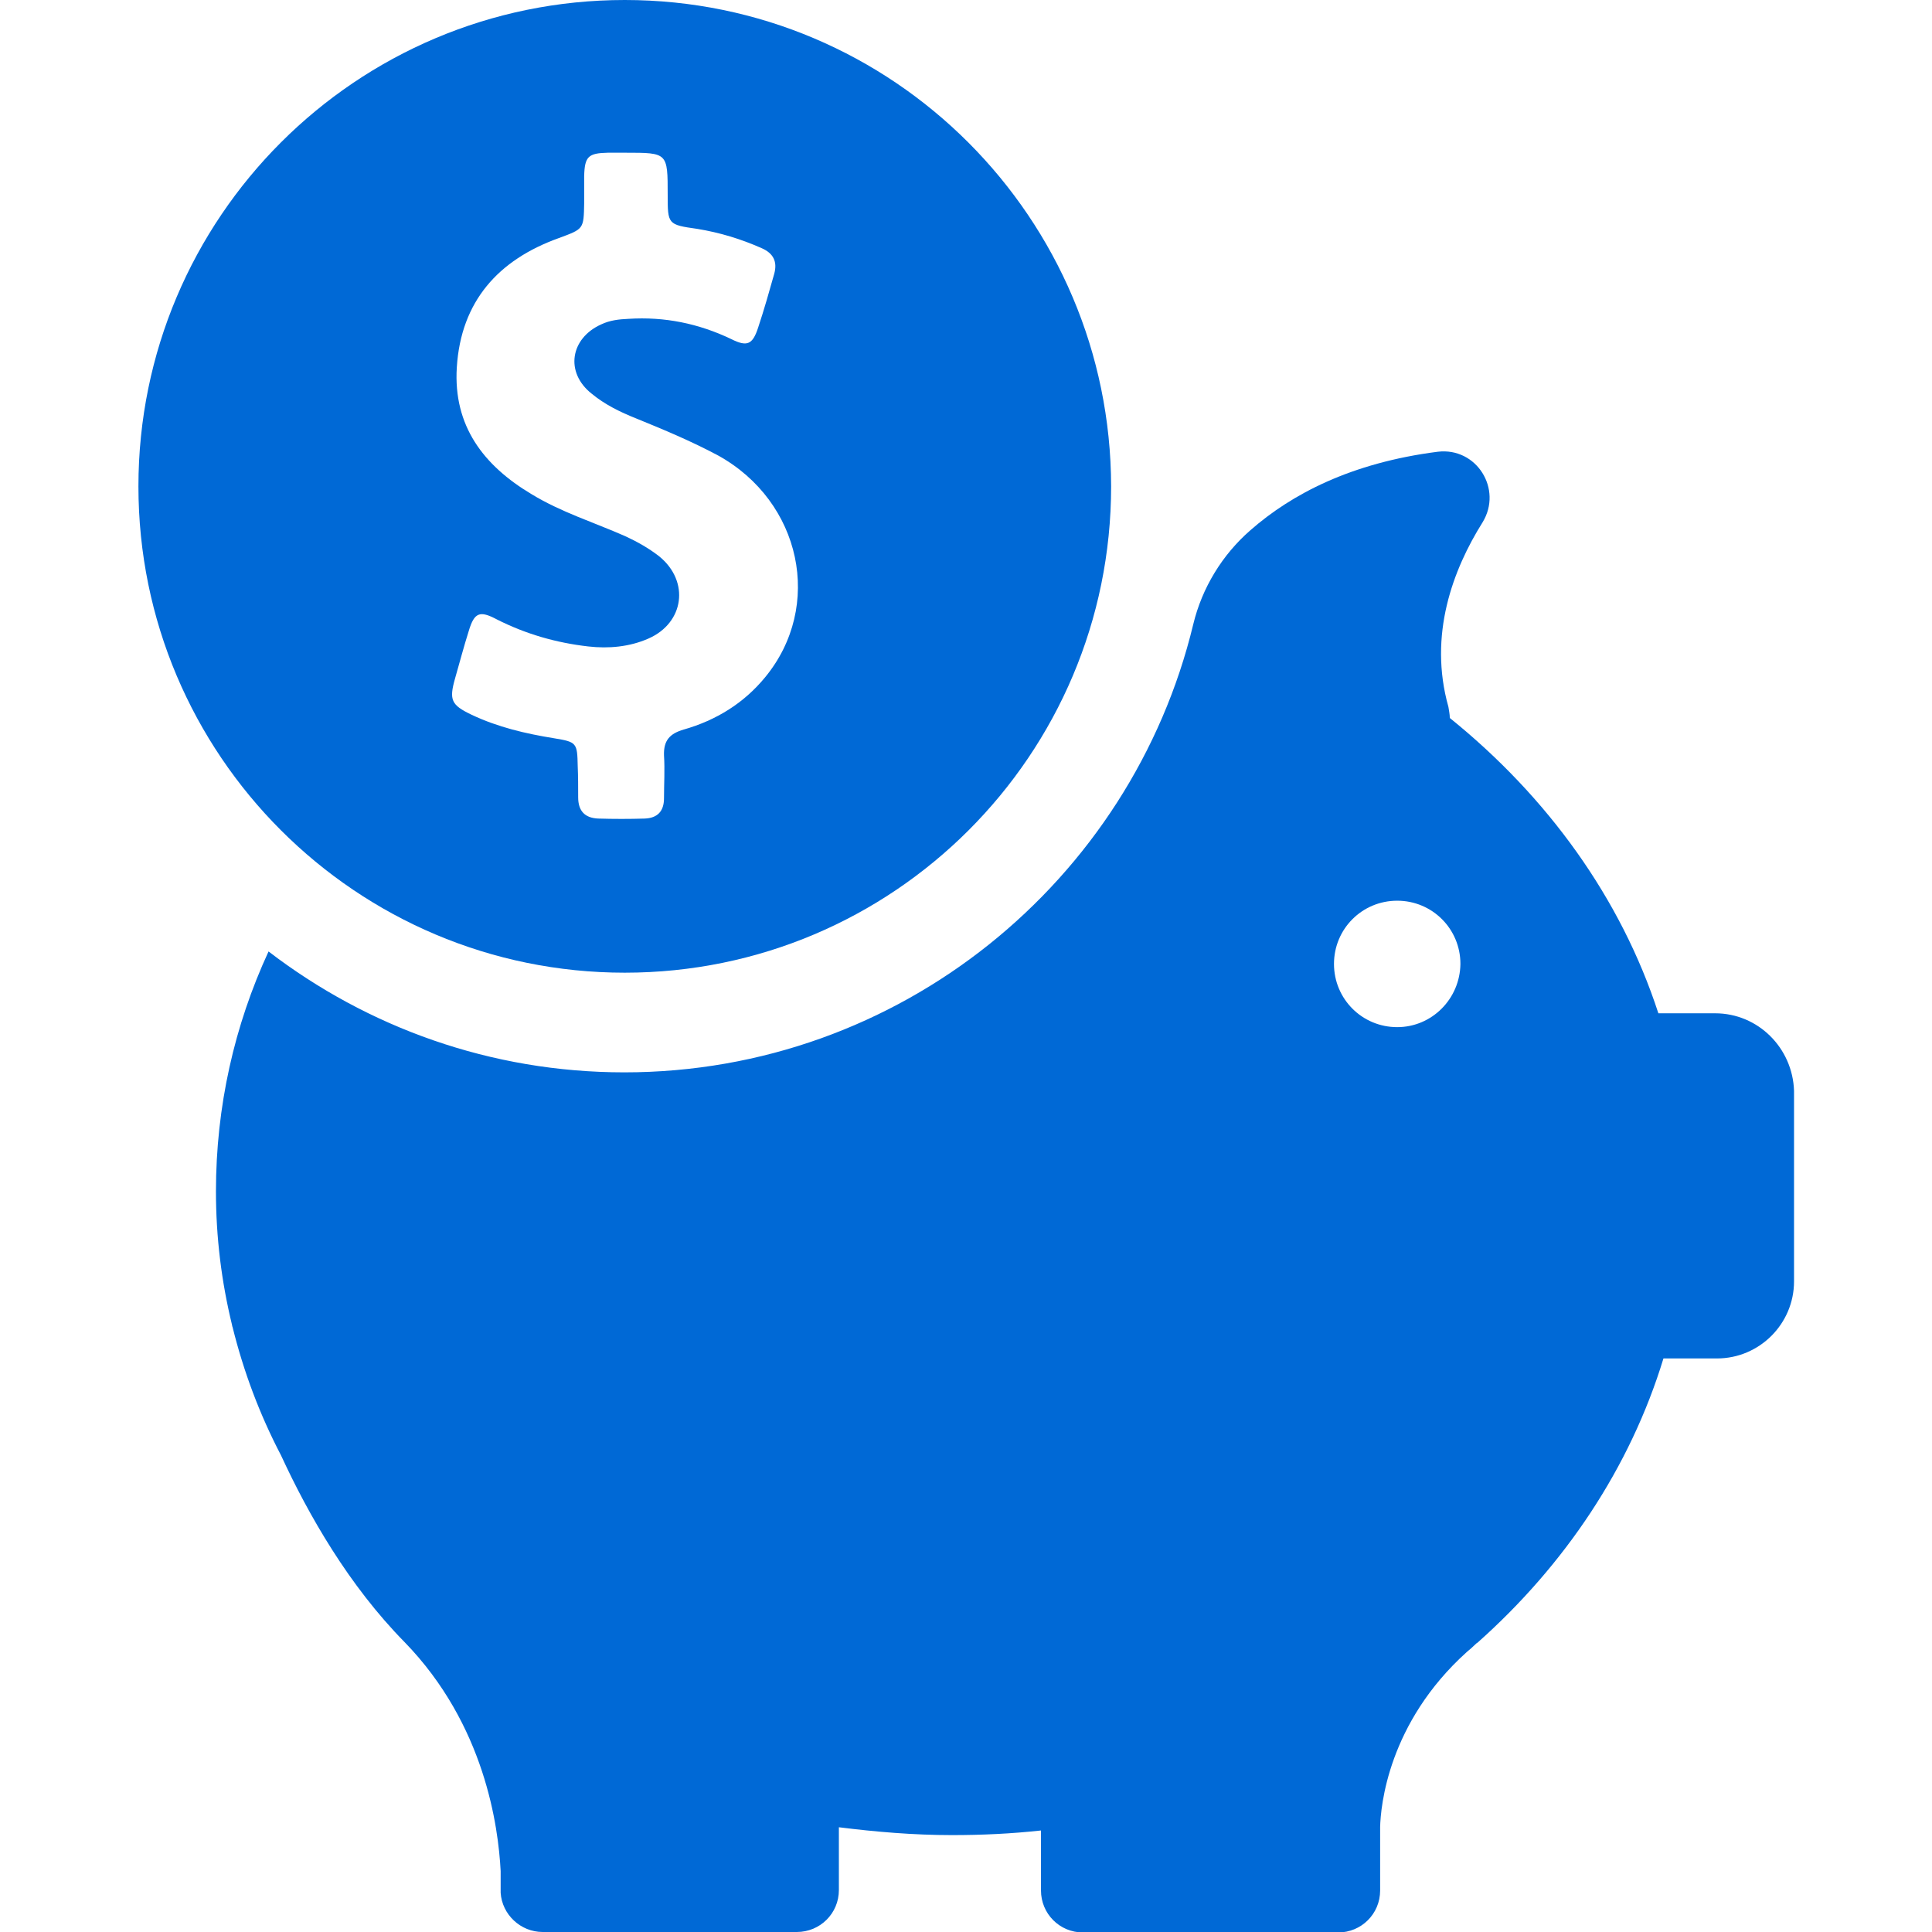 <?xml version="1.0" encoding="utf-8"?>
<!-- Generator: Adobe Illustrator 24.1.3, SVG Export Plug-In . SVG Version: 6.00 Build 0)  -->
<svg version="1.1" id="圖層_1" xmlns="http://www.w3.org/2000/svg" xmlns:xlink="http://www.w3.org/1999/xlink" x="0px" y="0px"
	 viewBox="0 0 41.87 41.87" style="enable-background:new 0 0 41.87 41.87;" xml:space="preserve">
<style type="text/css">
	.st0{fill:url(#SVGID_1_);}
	.st1{fill:url(#SVGID_2_);}
	.st2{fill:url(#SVGID_3_);}
	.st3{fill:url(#SVGID_4_);}
	.st4{fill:url(#SVGID_5_);}
	.st5{fill:url(#SVGID_6_);}
	.st6{fill:url(#SVGID_7_);}
	.st7{fill:url(#SVGID_8_);}
</style>
<g>
	<g>
		<linearGradient id="SVGID_1_" gradientUnits="userSpaceOnUse" x1="13.537" y1="40.34" x2="13.537" y2="2.836">
			<stop  offset="0" style="stop-color:#0069d6"/>
			<stop  offset="1" style="stop-color:#0069d6"/>
		</linearGradient>
		<path class="st0" d="M13.54,21.08c5.82,0,10.54-4.72,10.54-10.54C24.07,4.73,19.36,0,13.54,0C7.72,0,3,4.72,3,10.54
			S7.72,21.08,13.54,21.08z M9.86,14.71c0.1-0.35,0.19-0.69,0.3-1.04c0.12-0.4,0.24-0.44,0.6-0.25c0.63,0.32,1.29,0.51,1.99,0.59
			c0.44,0.05,0.89,0.01,1.3-0.17c0.78-0.34,0.9-1.24,0.24-1.78c-0.23-0.18-0.48-0.32-0.74-0.44c-0.68-0.3-1.39-0.52-2.03-0.91
			c-1.04-0.62-1.7-1.48-1.62-2.75c0.09-1.43,0.9-2.33,2.21-2.8c0.54-0.2,0.54-0.19,0.55-0.76c0-0.19,0-0.38,0-0.58
			c0.01-0.43,0.09-0.5,0.51-0.51c0.13,0,0.26,0,0.39,0c0.91,0,0.91,0,0.91,0.91c0,0.64,0,0.65,0.64,0.74
			c0.49,0.08,0.95,0.22,1.4,0.42c0.25,0.11,0.34,0.29,0.27,0.55c-0.11,0.39-0.22,0.78-0.35,1.17c-0.12,0.37-0.24,0.42-0.58,0.25
			c-0.71-0.34-1.45-0.49-2.23-0.44c-0.21,0.01-0.4,0.03-0.59,0.12c-0.67,0.3-0.79,1.04-0.21,1.5c0.29,0.24,0.62,0.4,0.97,0.54
			c0.59,0.24,1.19,0.49,1.77,0.8c1.81,1,2.29,3.27,1.02,4.81c-0.46,0.56-1.06,0.93-1.76,1.13c-0.31,0.09-0.44,0.24-0.43,0.56
			c0.02,0.31,0,0.62,0,0.93c0,0.28-0.14,0.43-0.42,0.44c-0.33,0.01-0.67,0.01-1,0c-0.3-0.01-0.44-0.17-0.44-0.46
			c0-0.23,0-0.45-0.01-0.68c-0.01-0.5-0.02-0.52-0.51-0.6c-0.62-0.1-1.22-0.24-1.79-0.51C9.78,15.28,9.73,15.17,9.86,14.71z"/>
		<linearGradient id="SVGID_2_" gradientUnits="userSpaceOnUse" x1="21.775" y1="40.34" x2="21.775" y2="2.836">
			<stop  offset="0" style="stop-color:#0069d6"/>
			<stop  offset="1" style="stop-color:#0069d6"/>
		</linearGradient>
		<path class="st1" d="M37.17,21.96h-1.23l0,0c-0.81-2.49-2.4-4.69-4.52-6.4c0-0.08-0.02-0.17-0.03-0.24c-0.44-1.56,0.1-2.98,0.74-4
			c0.44-0.72-0.13-1.63-0.97-1.53c-1.88,0.24-3.17,0.92-4.06,1.7c-0.61,0.53-1.05,1.25-1.24,2.04c-1.34,5.56-6.36,9.71-12.33,9.71
			c-2.9,0-5.57-0.98-7.71-2.62c-0.74,1.6-1.14,3.36-1.14,5.2c0,0.99,0.12,1.96,0.35,2.9l0,0c0,0,0,0.02,0.01,0.04
			c0.24,0.97,0.59,1.9,1.05,2.78c0.6,1.3,1.47,2.82,2.68,4.05c1.74,1.79,2.03,4,2.08,4.96v0.41c0,0.02,0,0.03,0,0.05
			c0,0.01,0,0.01,0,0.01l0,0c0.03,0.47,0.43,0.85,0.91,0.85h5.51c0.5,0,0.91-0.4,0.91-0.91V39.6c0.8,0.1,1.62,0.17,2.45,0.17
			c0.65,0,1.29-0.03,1.93-0.1v1.3c0,0.5,0.4,0.91,0.91,0.91h5.53c0.5,0,0.91-0.4,0.91-0.91V39.6c0.01-0.45,0.17-2.26,1.88-3.8
			c0.06-0.05,0.12-0.1,0.18-0.16c0.02-0.02,0.03-0.03,0.05-0.04l0,0c1.9-1.69,3.31-3.8,4.03-6.16h1.16c0.92,0,1.67-0.75,1.67-1.67
			v-4.13C38.85,22.71,38.1,21.96,37.17,21.96z M30.28,22.26c-0.76,0-1.37-0.61-1.37-1.37c0-0.76,0.61-1.37,1.37-1.37
			c0.76,0,1.37,0.61,1.37,1.37C31.64,21.65,31.03,22.26,30.28,22.26z"/>
	</g>
</g>
</svg>
